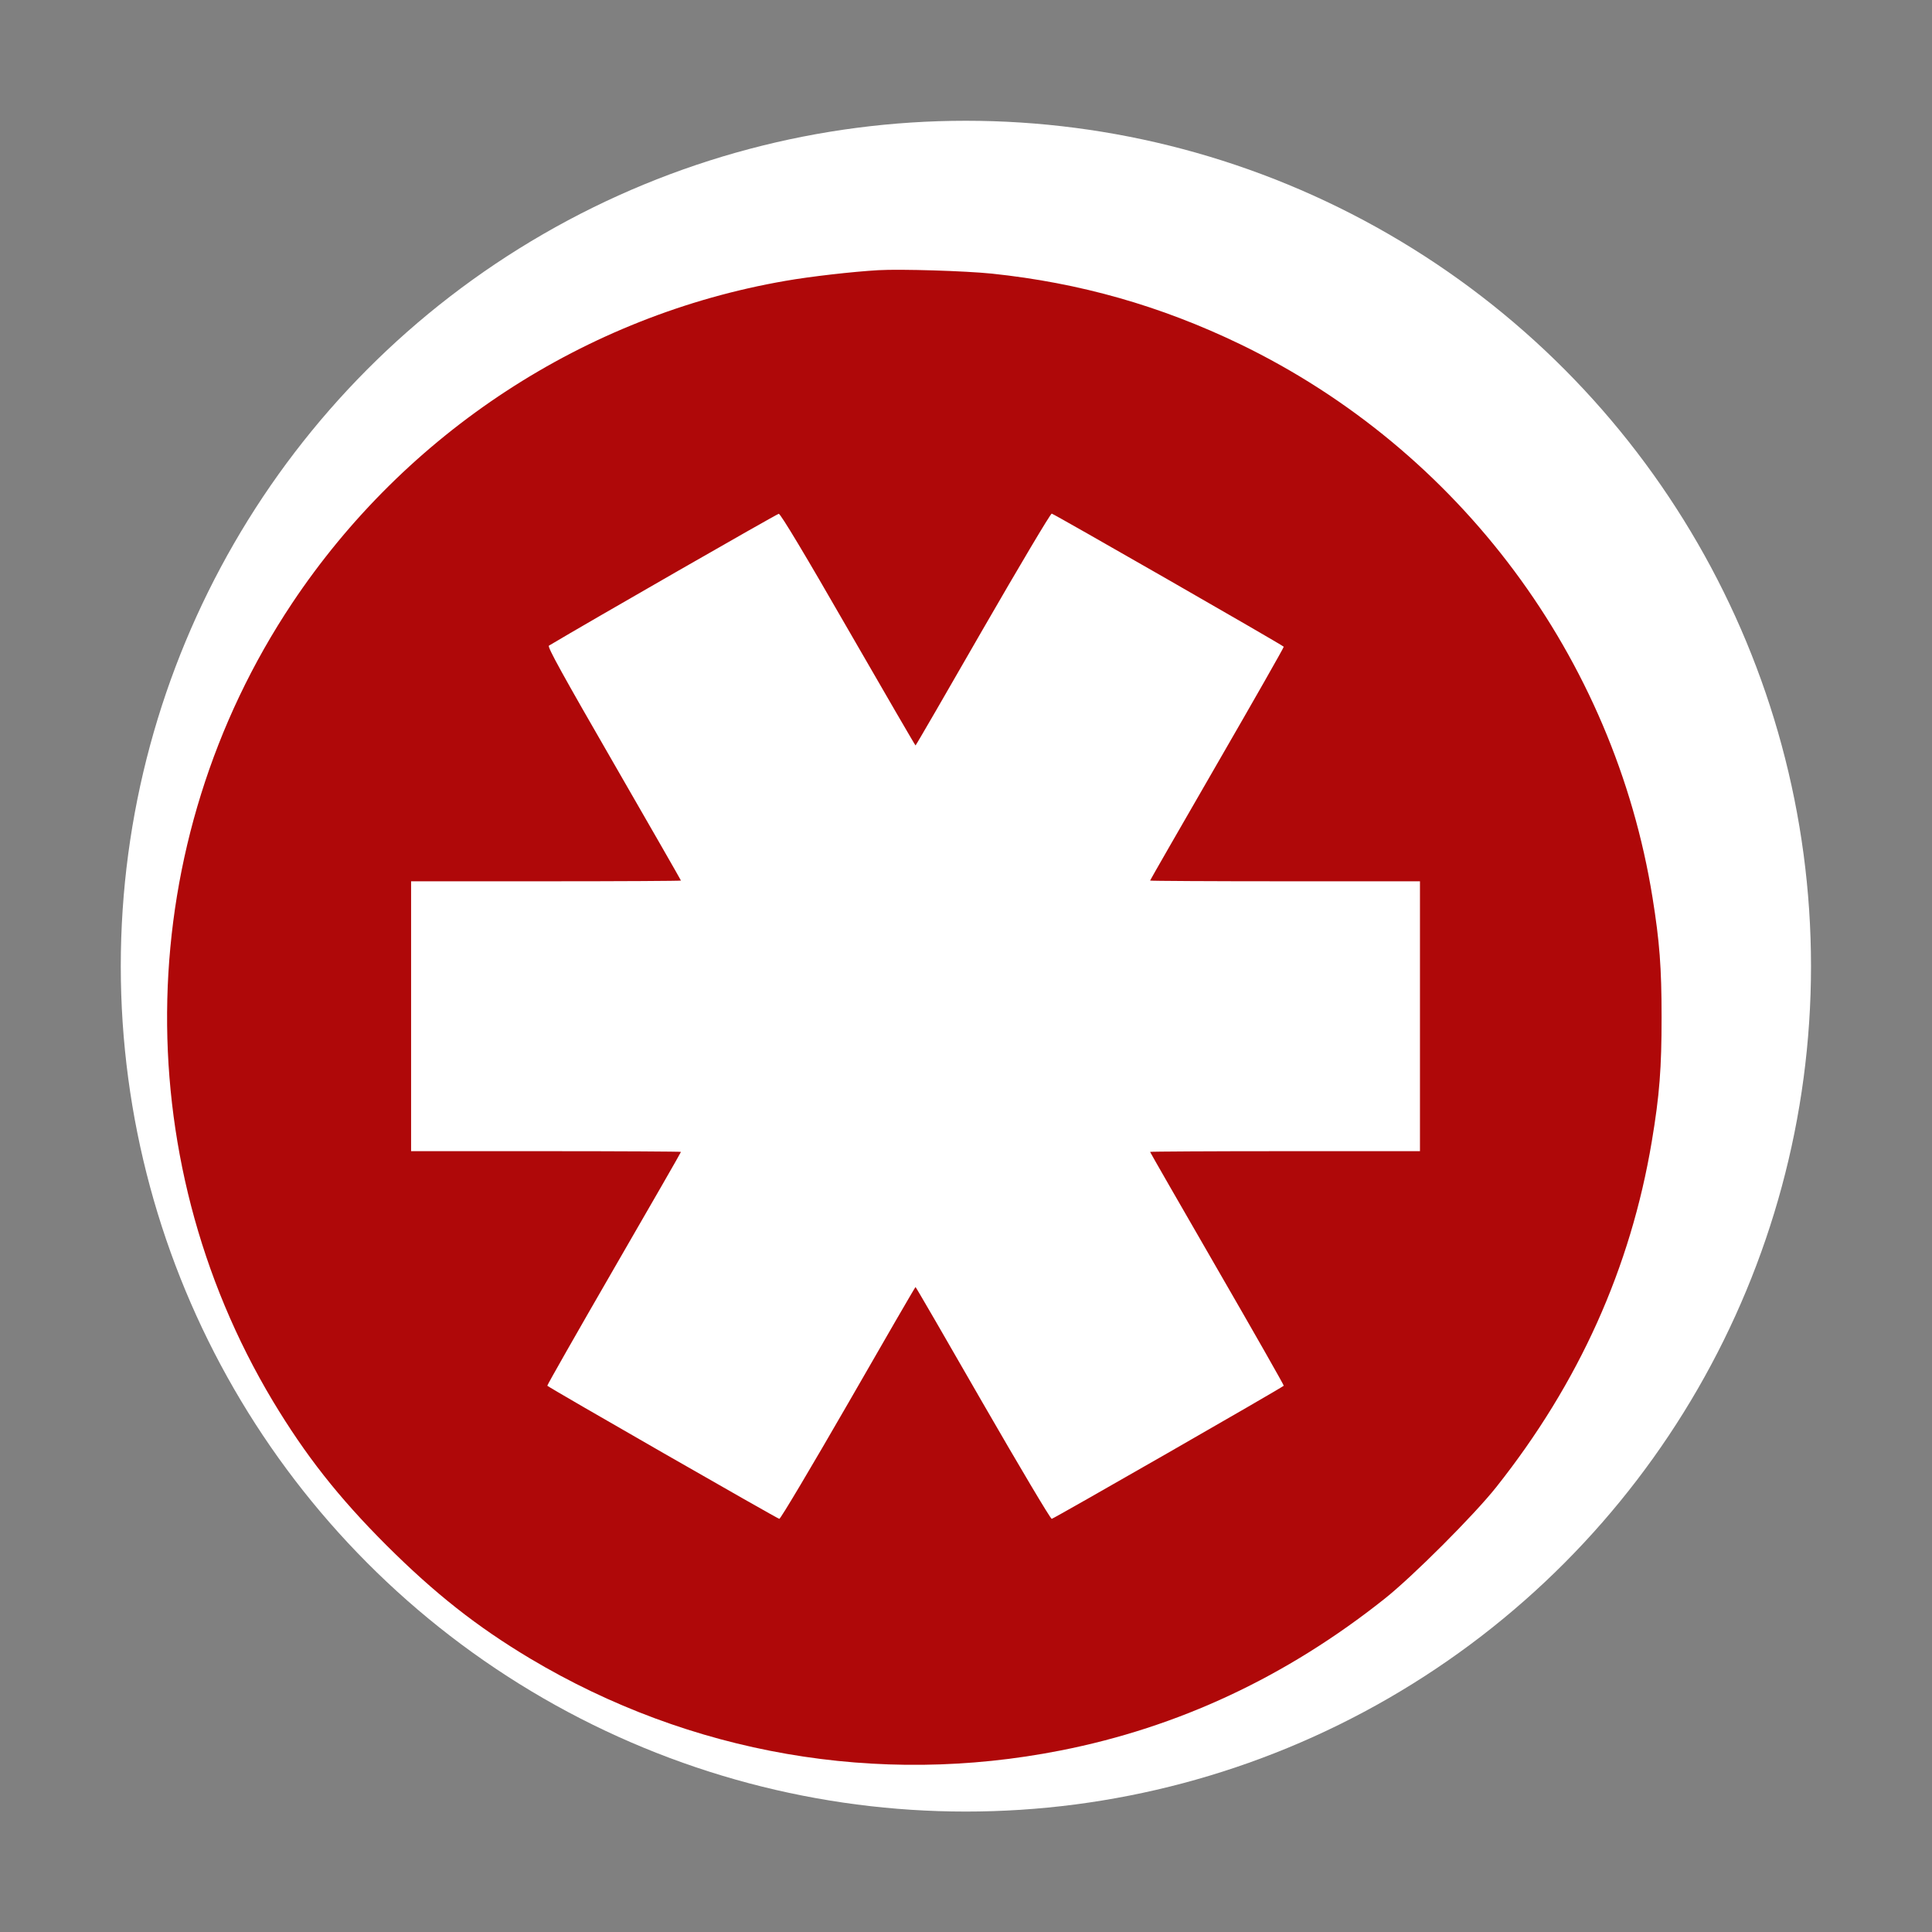 <?xml version="1.0" encoding="UTF-8" standalone="no"?>
<!DOCTYPE svg PUBLIC "-//W3C//DTD SVG 1.1//EN" "http://www.w3.org/Graphics/SVG/1.1/DTD/svg11.dtd">
<svg width="32" height="32" viewBox="0 0 32 32" version="1.1" xmlns="http://www.w3.org/2000/svg" xmlns:xlink="http://www.w3.org/1999/xlink" xml:space="preserve" xmlns:serif="http://www.serif.com/" >
  <rect x="0" y="0" width="32" height="32" fill="#808080" stroke="none"/>
  <style type="text / css">
    .Red{fill:#CD4C32;}
    .Green{fill:#4EA17E;}
    .Blue{fill:#3E79B4;}
    .Yellow{fill:#EAB765;}
    .Black{fill:#797979;}
    .Gray{fill:#B4B4B5;}
    .White{fill:#FFFFFF;}
  </style>
    <g id="icon">
        <g transform="matrix(1.887,0,0,1.915,0.806,0.608)">
            <ellipse cx="8.051" cy="8.039" rx="7.418" ry="7.312" style="fill:white;"/>
        </g>
        <g transform="matrix(0.003,-2.28851e-17,1.34879e-15,-0.003,-0.211,32.207)">
            <path d="M4920,9244C4780,9236 4543,9209 4407,9185C3301,8994 2311,8347 1683,7405C803,6085 761,4362 1577,3000C1757,2701 1937,2471 2204,2204C2472,1937 2703,1755 2997,1579C3882,1051 4916,872 5925,1071C6577,1199 7173,1478 7715,1909C7869,2031 8209,2371 8331,2525C8788,3101 9073,3735 9190,4434C9233,4691 9244,4839 9244,5120C9244,5394 9233,5537 9194,5780C8981,7105 8127,8251 6916,8836C6478,9047 6033,9174 5546,9225C5400,9240 5043,9251 4920,9244ZM4753,7260C4956,6908 5123,6620 5125,6620C5127,6620 5294,6908 5496,7260C5699,7612 5870,7900 5877,7900C5886,7900 7145,7178 7158,7165C7160,7163 6995,6873 6791,6520C6587,6167 6420,5876 6420,5874C6420,5872 6755,5870 7165,5870L7910,5870L7910,5125L7910,4380L7165,4380C6755,4380 6420,4378 6420,4376C6420,4374 6587,4083 6791,3730C6995,3377 7160,3087 7158,3085C7145,3072 5886,2350 5877,2350C5870,2350 5699,2638 5496,2990C5294,3342 5127,3630 5125,3630C5123,3630 4956,3342 4754,2990C4551,2638 4380,2350 4373,2350C4364,2350 3105,3072 3092,3085C3090,3087 3255,3377 3459,3730C3663,4083 3830,4373 3830,4376C3830,4378 3495,4380 3085,4380L2340,4380L2340,5870L3085,5870C3495,5870 3830,5872 3830,5874C3830,5876 3663,6167 3459,6521C3178,7008 3091,7165 3101,7171C3322,7303 4359,7898 4370,7899C4380,7899 4518,7669 4753,7260Z" style="fill:rgb(175,8,9);fill-rule:nonzero;"/>
        </g>
    </g>
</svg>
